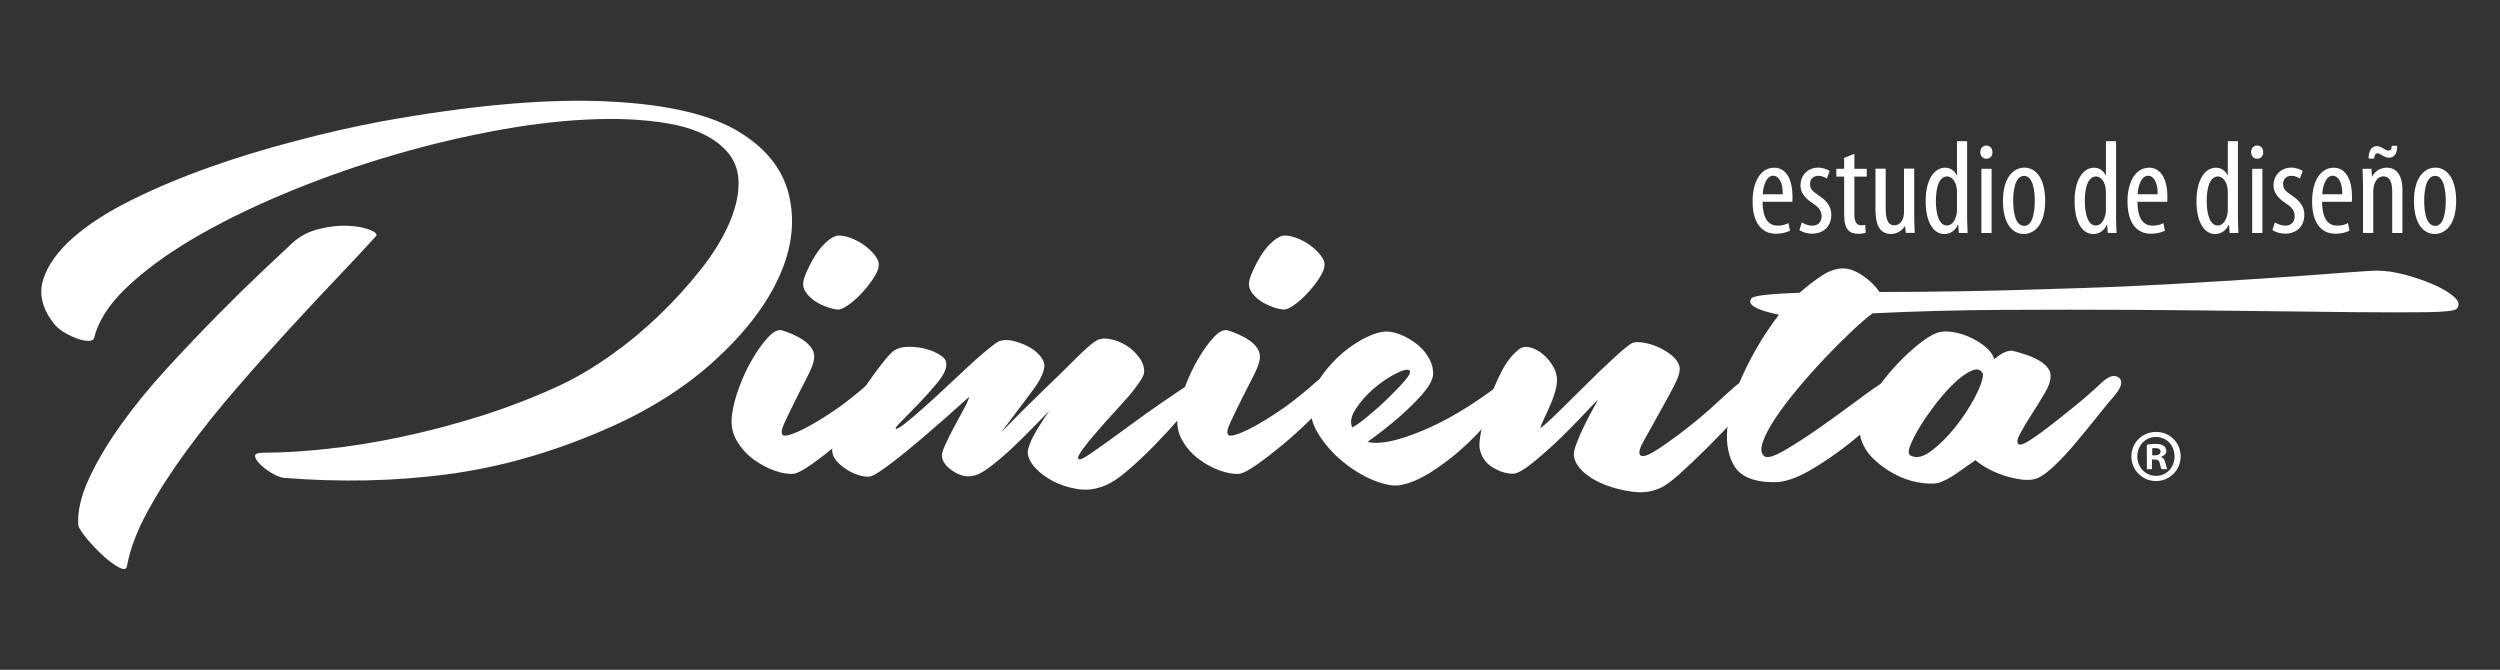 <?xml version="1.0" encoding="utf-8"?>
<!-- Generator: Adobe Illustrator 27.0.0, SVG Export Plug-In . SVG Version: 6.00 Build 0)  -->
<svg version="1.1" id="Capa_1" xmlns="http://www.w3.org/2000/svg" xmlns:xlink="http://www.w3.org/1999/xlink" x="0px" y="0px"
	 viewBox="0 0 303.35 81.27" style="enable-background:new 0 0 303.35 81.27;" xml:space="preserve">
<rect x="0" y="0" width="303.35" height="81.27" fill="#333333" stroke="none"/>
<style type="text/css">
	.st0{fill:#FFFFFF;}
</style>
<g>
	<g>
		<path class="st0" d="M46.14,14.76c10.52-1.91,19.4-2.74,26.63-2.49c7.23,0.25,12.69,1.38,16.38,3.42
			c3.57,2.03,5.75,4.65,6.55,7.85c0.8,3.2,0.42,6.54-1.15,10.01c-1.57,3.48-4.2,6.89-7.89,10.25c-3.69,3.35-8.21,6.17-13.57,8.45
			c-6.28,2.71-12.57,4.48-18.88,5.31c-6.31,0.83-12.91,0.97-19.8,0.42c-0.43-0.06-0.92-0.26-1.48-0.6
			c-0.55-0.34-1.01-0.69-1.38-1.06s-0.57-0.69-0.6-0.97c-0.03-0.28,0.32-0.42,1.06-0.42c2.22,0,4.77-0.15,7.66-0.46
			c2.89-0.31,5.94-0.8,9.14-1.48c3.2-0.68,6.45-1.54,9.74-2.58c3.29-1.05,6.45-2.28,9.46-3.69c1.97-0.92,4-2.12,6.09-3.6
			c2.09-1.48,4.06-3.11,5.91-4.89c1.85-1.78,3.52-3.63,5.03-5.54c1.51-1.91,2.66-3.78,3.46-5.63c0.8-1.85,1.17-3.57,1.11-5.17
			c-0.06-1.6-0.71-2.95-1.94-4.06c-1.54-1.42-3.75-2.37-6.65-2.86c-2.89-0.49-6.18-0.65-9.88-0.46c-3.69,0.18-7.68,0.69-11.95,1.52
			c-4.28,0.83-8.54,1.89-12.78,3.18c-4.25,1.29-8.37,2.79-12.37,4.48c-4,1.69-7.58,3.48-10.75,5.35c-3.17,1.88-5.81,3.83-7.94,5.86
			s-3.43,4.06-3.92,6.09c-0.06,0.25-0.29,0.37-0.69,0.37c-0.4,0-0.86-0.09-1.38-0.28c-0.52-0.19-1.06-0.45-1.62-0.78
			c-0.55-0.34-0.98-0.72-1.29-1.15c-1.35-1.78-1.75-3.54-1.2-5.26c0.55-1.72,1.75-3.4,3.6-5.03c1.85-1.63,4.23-3.17,7.15-4.61
			c2.92-1.45,6.08-2.77,9.46-3.97c3.38-1.2,6.86-2.26,10.43-3.18C39.46,16.14,42.88,15.38,46.14,14.76z M9.5,63.77
			c-0.12-1.66,0.31-3.55,1.29-5.68c0.98-2.12,2.29-4.32,3.92-6.6c1.63-2.28,3.48-4.54,5.54-6.78c2.06-2.25,4.08-4.37,6.05-6.37
			c1.97-2,3.77-3.77,5.4-5.31c1.63-1.54,2.88-2.71,3.74-3.51c0.92-0.86,2.03-1.44,3.32-1.75c1.29-0.31,2.48-0.43,3.55-0.37
			c1.08,0.06,1.95,0.23,2.63,0.51c0.68,0.28,0.89,0.54,0.65,0.78c-1.17,1.29-2.68,2.91-4.52,4.85c-1.85,1.94-3.83,4.06-5.95,6.37
			c-2.12,2.31-4.28,4.72-6.46,7.25c-2.18,2.52-4.2,5.05-6.05,7.57c-1.85,2.52-3.42,4.97-4.71,7.34c-1.29,2.37-2.12,4.57-2.49,6.6
			c-0.06,0.43-0.38,0.49-0.97,0.18c-0.59-0.31-1.23-0.78-1.94-1.43c-0.71-0.65-1.35-1.32-1.94-2.03C9.97,64.68,9.62,64.14,9.5,63.77
			z"/>
		<path class="st0" d="M105.31,46.6c1.23-1.11,2.15-1.45,2.77-1.02c0.61,0.43,0.37,1.32-0.74,2.68c-0.74,0.92-1.63,1.89-2.68,2.91
			c-1.05,1.02-2.11,1.97-3.18,2.86c-1.08,0.89-2.08,1.66-3,2.31c-0.92,0.65-1.63,1.03-2.12,1.15c-0.68,0.06-1.46-0.06-2.35-0.37
			c-0.89-0.31-1.75-0.77-2.58-1.38c-0.83-0.61-1.51-1.37-2.03-2.26c-0.52-0.89-0.72-1.89-0.6-3c0.12-1.05,0.42-2.2,0.88-3.46
			c0.46-1.26,1-2.41,1.62-3.46c0.61-1.05,1.23-1.91,1.85-2.58c0.61-0.68,1.17-0.98,1.66-0.92c0.43,0.12,0.89,0.29,1.38,0.51
			c0.49,0.22,0.94,0.46,1.34,0.74s0.72,0.6,0.97,0.97c0.25,0.37,0.34,0.8,0.28,1.29c-0.06,0.49-0.34,1.22-0.83,2.17
			c-0.49,0.95-0.99,1.92-1.48,2.91c-0.49,0.99-0.92,1.88-1.29,2.68c-0.37,0.8-0.43,1.29-0.18,1.48c0.18,0.12,0.63,0.05,1.34-0.23
			c0.71-0.28,1.54-0.69,2.49-1.25c0.95-0.55,2-1.23,3.14-2.03C103.07,48.48,104.2,47.59,105.31,46.6z M101.8,37.56
			c-0.37,0-0.83-0.09-1.38-0.28s-1.06-0.43-1.52-0.74c-0.46-0.31-0.83-0.66-1.11-1.06c-0.28-0.4-0.38-0.81-0.32-1.25
			c0.06-0.37,0.23-0.86,0.51-1.48c0.28-0.61,0.6-1.21,0.97-1.8c0.37-0.58,0.79-1.09,1.25-1.52c0.46-0.43,0.91-0.71,1.34-0.83
			c0.43-0.06,0.95,0.02,1.57,0.23c0.61,0.22,1.2,0.52,1.75,0.92c0.55,0.4,1,0.83,1.34,1.29c0.34,0.46,0.48,0.85,0.42,1.15
			c0,0.37-0.18,0.85-0.55,1.43c-0.37,0.59-0.8,1.15-1.29,1.71c-0.49,0.55-1.02,1.05-1.57,1.48C102.63,37.25,102.17,37.5,101.8,37.56
			z"/>
		<path class="st0" d="M108.63,42.45c0.43-0.25,1-0.37,1.71-0.37c0.71,0,1.4,0.09,2.08,0.28c0.68,0.18,1.26,0.45,1.75,0.78
			c0.49,0.34,0.71,0.72,0.65,1.15c0,0.55-0.36,1.26-1.06,2.12c-0.71,0.86-1.46,1.71-2.26,2.54c-0.8,0.83-1.51,1.55-2.12,2.17
			c-0.62,0.62-0.83,0.92-0.65,0.92s0.58-0.25,1.2-0.74c0.61-0.49,1.34-1.11,2.17-1.85c0.83-0.74,1.72-1.55,2.68-2.45
			c0.95-0.89,1.86-1.74,2.72-2.54c0.86-0.8,1.63-1.48,2.31-2.03c0.68-0.55,1.14-0.89,1.38-1.02c0.55-0.18,1.14-0.2,1.75-0.05
			c0.61,0.15,1.2,0.37,1.75,0.65s1.02,0.62,1.38,1.02c0.37,0.4,0.58,0.78,0.65,1.15c0.06,0.8-0.43,1.89-1.48,3.28
			c-1.05,1.38-2.31,3.06-3.78,5.03c1.78-1.85,3.48-3.54,5.08-5.08c1.35-1.29,2.63-2.54,3.83-3.74c1.2-1.2,2.04-1.95,2.54-2.26
			c0.43-0.31,1-0.4,1.71-0.28c0.71,0.12,1.38,0.38,2.03,0.78c0.65,0.4,1.18,0.91,1.62,1.52c0.43,0.62,0.61,1.23,0.55,1.85
			c-0.06,0.31-0.34,0.8-0.83,1.48c-0.49,0.68-1.09,1.4-1.8,2.17c-0.71,0.77-1.43,1.57-2.17,2.4s-1.38,1.58-1.94,2.26
			c-0.55,0.68-0.94,1.22-1.15,1.62c-0.22,0.4-0.14,0.57,0.23,0.51c0.25-0.06,0.95-0.51,2.12-1.34c1.17-0.83,2.45-1.75,3.83-2.77
			c1.38-1.02,2.72-1.97,4.02-2.86c1.29-0.89,2.18-1.49,2.68-1.8c1.05-0.55,1.8-0.77,2.26-0.65c0.46,0.12,0.26,0.71-0.6,1.75
			c-0.49,0.55-1.22,1.38-2.17,2.49c-0.96,1.11-2.02,2.26-3.18,3.46c-1.17,1.2-2.34,2.29-3.51,3.28c-1.17,0.98-2.22,1.6-3.14,1.85
			c-0.92,0.31-1.89,0.37-2.91,0.18c-1.02-0.18-1.94-0.49-2.77-0.92c-0.83-0.43-1.54-0.95-2.12-1.57c-0.58-0.61-0.91-1.23-0.97-1.85
			c0-0.31,0.11-0.72,0.32-1.25c0.21-0.52,0.49-1.06,0.83-1.62c0.34-0.55,0.66-1.06,0.97-1.52c0.31-0.46,0.52-0.75,0.65-0.88
			c-0.62,0.62-1.35,1.37-2.21,2.26c-0.86,0.89-1.74,1.75-2.63,2.58c-0.89,0.83-1.75,1.55-2.58,2.17c-0.83,0.62-1.49,0.96-1.98,1.02
			c-0.8,0.18-1.63-0.01-2.49-0.6c-0.86-0.58-1.29-1.21-1.29-1.89c0-0.25,0.15-0.71,0.46-1.38c0.31-0.68,0.66-1.38,1.06-2.12
			c0.4-0.74,0.78-1.45,1.15-2.12c0.37-0.68,0.58-1.17,0.65-1.48c-1.97,1.79-3.75,3.35-5.35,4.71c-1.42,1.23-2.75,2.32-4.01,3.28
			c-1.26,0.95-2.08,1.49-2.45,1.62c-0.31,0.12-0.72,0.12-1.25,0c-0.52-0.12-1.03-0.32-1.52-0.6c-0.49-0.28-0.94-0.61-1.34-1.02
			c-0.4-0.4-0.63-0.81-0.69-1.25c-0.12-0.43,0.14-1.29,0.78-2.58c0.65-1.29,1.42-2.63,2.31-4.02c0.89-1.38,1.78-2.66,2.68-3.83
			C107.63,43.31,108.26,42.63,108.63,42.45z"/>
		<path class="st0" d="M159.39,46.6c1.23-1.11,2.15-1.45,2.77-1.02c0.61,0.43,0.37,1.32-0.74,2.68c-0.74,0.92-1.63,1.89-2.68,2.91
			c-1.05,1.02-2.11,1.97-3.18,2.86c-1.08,0.89-2.08,1.66-3,2.31c-0.92,0.65-1.63,1.03-2.12,1.15c-0.68,0.06-1.46-0.06-2.35-0.37
			c-0.89-0.31-1.75-0.77-2.58-1.38c-0.83-0.61-1.51-1.37-2.03-2.26c-0.52-0.89-0.72-1.89-0.6-3c0.12-1.05,0.42-2.2,0.88-3.46
			c0.46-1.26,1-2.41,1.62-3.46c0.61-1.05,1.23-1.91,1.85-2.58c0.61-0.68,1.17-0.98,1.66-0.92c0.43,0.12,0.89,0.29,1.38,0.51
			c0.49,0.22,0.94,0.46,1.34,0.74c0.4,0.28,0.72,0.6,0.97,0.97c0.25,0.37,0.34,0.8,0.28,1.29c-0.06,0.49-0.34,1.22-0.83,2.17
			c-0.49,0.95-0.98,1.92-1.48,2.91c-0.49,0.99-0.92,1.88-1.29,2.68c-0.37,0.8-0.43,1.29-0.18,1.48c0.18,0.12,0.63,0.05,1.34-0.23
			c0.71-0.28,1.54-0.69,2.49-1.25c0.95-0.55,2-1.23,3.14-2.03C157.16,48.48,158.29,47.59,159.39,46.6z M155.89,37.56
			c-0.37,0-0.83-0.09-1.38-0.28s-1.06-0.43-1.52-0.74c-0.46-0.31-0.83-0.66-1.11-1.06c-0.28-0.4-0.38-0.81-0.32-1.25
			c0.06-0.37,0.23-0.86,0.51-1.48c0.28-0.61,0.6-1.21,0.97-1.8c0.37-0.58,0.78-1.09,1.25-1.52c0.46-0.43,0.91-0.71,1.34-0.83
			c0.43-0.06,0.95,0.02,1.57,0.23c0.61,0.22,1.2,0.52,1.75,0.92c0.55,0.4,1,0.83,1.34,1.29c0.34,0.46,0.48,0.85,0.42,1.15
			c0,0.37-0.18,0.85-0.55,1.43c-0.37,0.59-0.8,1.15-1.29,1.71c-0.49,0.55-1.02,1.05-1.57,1.48
			C156.72,37.25,156.26,37.5,155.89,37.56z"/>
		<path class="st0" d="M181.91,46.7c1.17-0.86,1.81-1.14,1.94-0.83c0.12,0.31-0.09,0.89-0.65,1.75c-0.55,0.92-1.34,2-2.35,3.23
			c-1.02,1.23-2.14,2.4-3.37,3.51c-1.23,1.11-2.52,2.09-3.88,2.95c-1.35,0.86-2.62,1.38-3.78,1.57c-0.8,0.12-1.85-0.08-3.14-0.6
			c-1.29-0.52-2.54-1.28-3.74-2.26c-1.2-0.98-2.2-2.12-3-3.42c-0.8-1.29-1.08-2.61-0.83-3.97c0.18-1.11,0.65-2.17,1.38-3.18
			c0.74-1.02,1.57-1.91,2.49-2.68c0.92-0.77,1.86-1.38,2.82-1.85c0.95-0.46,1.77-0.69,2.45-0.69c0.55,0,1.18,0.15,1.89,0.46
			c0.71,0.31,1.35,0.71,1.94,1.2c0.58,0.49,1.05,1.06,1.38,1.71c0.34,0.65,0.48,1.31,0.42,1.98c-0.12,0.68-0.59,1.46-1.38,2.35
			c-0.8,0.89-1.69,1.77-2.68,2.63c-1.11,0.98-2.4,2-3.88,3.05c1.35,0.37,3.52-0.06,6.51-1.29C175.44,51.1,178.59,49.22,181.91,46.7z
			 M171.02,44.94c-0.25-0.18-0.82-0.05-1.71,0.42c-0.89,0.46-1.77,1.06-2.63,1.8c-0.86,0.74-1.58,1.55-2.17,2.45
			c-0.58,0.89-0.72,1.65-0.42,2.26c0.37-0.19,0.97-0.61,1.8-1.29c0.83-0.68,1.66-1.41,2.49-2.22c0.83-0.8,1.52-1.52,2.08-2.17
			S171.21,45.13,171.02,44.94z"/>
		<path class="st0" d="M184.13,42.54c0.37-0.37,0.82-0.51,1.34-0.42c0.52,0.09,1.01,0.31,1.48,0.65c0.46,0.34,0.88,0.77,1.25,1.29
			c0.37,0.52,0.58,1,0.65,1.43c0.12,0.43,0.11,0.97-0.05,1.62c-0.15,0.65-0.37,1.29-0.65,1.94c-0.28,0.65-0.54,1.23-0.79,1.75
			c-0.25,0.52-0.4,0.91-0.46,1.15c0.31-0.18,1.01-0.81,2.12-1.89c1.11-1.08,2.27-2.23,3.51-3.46c1.23-1.23,2.38-2.34,3.46-3.32
			c1.08-0.98,1.77-1.54,2.08-1.66c0.24-0.12,0.68-0.14,1.29-0.05s1.23,0.28,1.85,0.55c0.62,0.28,1.17,0.62,1.66,1.02
			c0.49,0.4,0.8,0.85,0.92,1.34c0.12,0.49-0.11,1.29-0.69,2.4c-0.59,1.11-1.21,2.26-1.89,3.46c-0.68,1.2-1.28,2.28-1.8,3.23
			c-0.52,0.95-0.63,1.52-0.32,1.71s0.98-0.06,2.03-0.74c1.04-0.68,2.2-1.51,3.46-2.49c1.26-0.98,2.45-1.98,3.55-3
			s1.91-1.74,2.4-2.17c0.49-0.43,0.91-0.66,1.25-0.69c0.34-0.03,0.6,0.08,0.79,0.32c0.19,0.25,0.26,0.55,0.23,0.92
			s-0.17,0.77-0.41,1.2c-0.31,0.43-0.96,1.19-1.94,2.26c-0.98,1.08-2.08,2.22-3.28,3.42c-1.2,1.2-2.36,2.29-3.46,3.28
			c-1.11,0.98-1.97,1.57-2.58,1.75c-0.92,0.37-1.95,0.48-3.09,0.32c-1.14-0.15-2.23-0.43-3.28-0.83c-1.05-0.4-1.92-0.92-2.63-1.57
			s-1.09-1.31-1.15-1.98c-0.06-0.25,0.04-0.74,0.32-1.48c0.28-0.74,0.6-1.48,0.97-2.22c0.37-0.74,0.72-1.41,1.06-2.03
			c0.34-0.61,0.51-0.95,0.51-1.02c-1.79,1.91-3.25,3.42-4.38,4.52c-1.14,1.11-2.28,2.12-3.42,3.05c-1.14,0.92-1.95,1.38-2.45,1.38
			c-0.8,0-1.63-0.26-2.49-0.78c-0.86-0.52-1.38-1.31-1.57-2.35c-0.06-0.43,0.02-1.18,0.23-2.26c0.22-1.08,0.52-2.22,0.92-3.42
			c0.4-1.2,0.89-2.37,1.48-3.51C182.73,44.03,183.39,43.16,184.13,42.54z"/>
		<path class="st0" d="M212.56,36.17c0.31-0.31,2.25-0.52,5.81-0.65c0.98-0.86,1.91-1.57,2.77-2.12c0.86-0.55,1.69-0.83,2.49-0.83
			c0.74,0,1.54,0.29,2.4,0.88c0.86,0.59,1.54,1.25,2.03,1.98c3.14,0,6.49-0.03,10.06-0.09c3.57-0.06,7.2-0.15,10.89-0.28
			c4.68-0.12,9.26-0.31,13.75-0.55c4.49-0.25,8.55-0.49,12.18-0.74c3.63-0.25,6.65-0.46,9.05-0.65c2.4-0.18,3.88-0.28,4.43-0.28
			c1.05,0,2.2,0.17,3.46,0.51c1.26,0.34,2.42,0.74,3.46,1.2c1.04,0.46,1.86,0.95,2.45,1.48c0.58,0.52,0.69,1,0.32,1.43
			c-0.25,0.25-1.45,0.39-3.6,0.42c-2.15,0.03-5,0.03-8.54,0c-3.54-0.03-7.63-0.08-12.28-0.14c-4.65-0.06-9.57-0.11-14.77-0.14
			c-5.2-0.03-10.51-0.03-15.92,0c-5.42,0.03-10.68,0.17-15.78,0.42c-0.68,0.49-1.54,1.23-2.58,2.22c-1.05,0.99-2.12,2.06-3.23,3.23
			c-1.11,1.17-2.2,2.4-3.28,3.69c-1.08,1.29-1.98,2.49-2.72,3.6c-0.74,1.11-1.25,2.08-1.52,2.91c-0.28,0.83-0.2,1.4,0.23,1.71
			c0.37,0.25,1.23-0.03,2.58-0.83c1.35-0.8,2.82-1.75,4.38-2.86c1.57-1.11,3.08-2.2,4.52-3.28c1.45-1.08,2.45-1.77,3-2.08
			c1.11-0.74,1.91-0.89,2.4-0.46c0.49,0.43,0.46,1.02-0.09,1.75c-0.31,0.37-1.05,1.15-2.22,2.35c-1.17,1.2-2.54,2.43-4.11,3.69
			c-1.57,1.26-3.2,2.39-4.89,3.37c-1.69,0.99-3.15,1.48-4.38,1.48c-2.52,0-4.17-0.69-4.94-2.08c-0.77-1.38-1-3.11-0.69-5.17
			c0.31-2.06,1.05-4.28,2.21-6.65c1.17-2.37,2.49-4.51,3.97-6.42C212.99,37.59,211.88,36.91,212.56,36.17z"/>
		<path class="st0" d="M255.02,46.42c0.86-0.8,1.55-1,2.08-0.6c0.52,0.4,0.35,1.12-0.51,2.17c-0.49,0.55-1.17,1.37-2.03,2.45
			c-0.86,1.08-1.75,2.17-2.68,3.28c-0.92,1.11-1.85,2.09-2.77,2.95c-0.92,0.86-1.69,1.35-2.31,1.48c-0.8,0.18-1.92,0.06-3.37-0.37
			c-1.45-0.43-2.69-1.08-3.74-1.94c-0.8,0.55-1.57,1.09-2.31,1.62c-0.74,0.52-1.48,0.91-2.22,1.15c-0.68,0.12-1.51,0.09-2.49-0.09
			s-1.95-0.54-2.91-1.06c-0.96-0.52-1.8-1.15-2.54-1.89s-1.23-1.6-1.48-2.58c-0.25-1.05,0.02-2.29,0.78-3.74
			c0.77-1.45,1.71-2.81,2.82-4.11c1.11-1.29,2.26-2.41,3.46-3.37c1.2-0.95,2.14-1.46,2.82-1.52c0.43-0.06,0.97-0.03,1.62,0.09
			c0.65,0.12,1.29,0.34,1.94,0.65c0.65,0.31,1.23,0.68,1.75,1.11c0.52,0.43,0.88,0.92,1.06,1.48c0.86-0.74,1.6-1.08,2.21-1.02
			c0.49,0.12,1.02,0.28,1.57,0.46s1.06,0.4,1.52,0.65c0.46,0.25,0.85,0.55,1.15,0.92c0.31,0.37,0.43,0.77,0.37,1.2
			c0,0.49-0.25,1.15-0.74,1.98c-0.49,0.83-1.02,1.68-1.57,2.54c-0.55,0.86-1.02,1.63-1.38,2.31c-0.37,0.68-0.43,1.11-0.18,1.29
			c0.18,0.12,0.6-0.01,1.25-0.42c0.65-0.4,1.43-0.95,2.35-1.66c0.92-0.71,1.95-1.52,3.09-2.45
			C252.78,48.45,253.91,47.47,255.02,46.42z M231.85,55.28c0.68,0.37,1.52,0.17,2.54-0.6c1.02-0.77,1.98-1.74,2.91-2.91
			c0.92-1.17,1.71-2.37,2.35-3.6c0.65-1.23,0.97-2.15,0.97-2.77c-0.25-0.55-0.68-0.71-1.29-0.46c-0.62,0.25-1.29,0.71-2.03,1.38
			c-0.74,0.68-1.49,1.51-2.26,2.49c-0.77,0.99-1.43,1.92-1.99,2.82c-0.55,0.89-0.97,1.69-1.25,2.4
			C231.52,54.74,231.54,55.16,231.85,55.28z"/>
	</g>
	<g>
		<path class="st0" d="M213.87,24.48c0.02,2.38,0.95,2.9,1.85,2.9c0.53,0,0.98-0.13,1.29-0.31l0.19,0.92
			c-0.44,0.24-1.09,0.37-1.71,0.37c-1.87,0-2.83-1.53-2.83-3.91c0-2.53,1.06-4.1,2.62-4.1c1.59,0,2.22,1.67,2.22,3.45
			c0,0.29,0,0.5-0.02,0.69H213.87z M216.32,23.57c0.03-1.56-0.56-2.25-1.16-2.25c-0.8,0-1.22,1.19-1.27,2.25H216.32z"/>
		<path class="st0" d="M218.63,26.98c0.27,0.18,0.76,0.4,1.26,0.4c0.71,0,1.14-0.43,1.14-1.13c0-0.6-0.21-1-1-1.53
			c-1.01-0.66-1.56-1.32-1.56-2.22c0-1.26,0.93-2.16,2.14-2.16c0.61,0,1.08,0.21,1.4,0.4l-0.34,0.93c-0.29-0.19-0.63-0.34-1.03-0.34
			c-0.68,0-1.01,0.48-1.01,0.98c0,0.53,0.19,0.82,0.97,1.35c0.9,0.58,1.61,1.29,1.61,2.37c0,1.56-1.06,2.32-2.33,2.32
			c-0.58,0-1.21-0.18-1.54-0.45L218.63,26.98z"/>
		<path class="st0" d="M225.01,18.66v1.82h1.5v0.95h-1.5v4.62c0,1.01,0.37,1.29,0.82,1.29c0.19,0,0.35-0.02,0.5-0.05l0.05,0.95
			c-0.23,0.08-0.52,0.13-0.92,0.13c-0.48,0-0.92-0.13-1.22-0.47c-0.31-0.35-0.47-0.89-0.47-1.96v-4.51h-0.95v-0.95h0.95v-1.32
			L225.01,18.66z"/>
		<path class="st0" d="M232.27,26.14c0,0.87,0.05,1.55,0.06,2.12h-1.08l-0.08-0.82h-0.03c-0.24,0.39-0.84,0.95-1.67,0.95
			c-1.37,0-1.9-1.06-1.9-2.99v-4.93h1.24v4.75c0,1.22,0.19,2.12,1.05,2.12c0.72,0,1.05-0.68,1.11-1.03
			c0.05-0.21,0.06-0.45,0.06-0.71v-5.14h1.24V26.14z"/>
		<path class="st0" d="M238.69,17.13v9.27c0,0.53,0.05,1.42,0.06,1.87h-1.06l-0.08-0.98h-0.05c-0.26,0.56-0.8,1.11-1.63,1.11
			c-1.32,0-2.27-1.43-2.27-3.99c0-2.77,1.14-4.06,2.35-4.06c0.56,0,1.11,0.27,1.42,0.93h0.03v-4.15H238.69z M237.46,23.44
			c0-0.16,0-0.34-0.02-0.52c-0.08-0.8-0.56-1.51-1.16-1.51c-1.03,0-1.38,1.43-1.38,2.99c0,1.64,0.42,2.96,1.32,2.96
			c0.39,0,0.92-0.21,1.19-1.34c0.03-0.14,0.05-0.32,0.05-0.52V23.44z"/>
		<path class="st0" d="M241.76,18.46c0.02,0.48-0.29,0.8-0.76,0.8c-0.4,0-0.71-0.32-0.71-0.8s0.32-0.8,0.72-0.8
			C241.47,17.66,241.76,17.98,241.76,18.46z M240.42,28.27v-7.79h1.24v7.79H240.42z"/>
		<path class="st0" d="M248.16,24.37c0,3.01-1.4,4.02-2.59,4.02c-1.4,0-2.53-1.27-2.53-4.01c0-2.85,1.27-4.04,2.61-4.04
			C247.04,20.35,248.16,21.65,248.16,24.37z M244.28,24.37c0,1.29,0.23,3.04,1.35,3.04c1.06,0,1.27-1.84,1.27-3.04
			c0-1.19-0.21-3.03-1.3-3.03C244.49,21.35,244.28,23.18,244.28,24.37z"/>
		<path class="st0" d="M256.76,17.13v9.27c0,0.53,0.05,1.42,0.06,1.87h-1.06l-0.08-0.98h-0.05c-0.26,0.56-0.8,1.11-1.63,1.11
			c-1.32,0-2.27-1.43-2.27-3.99c0-2.77,1.14-4.06,2.35-4.06c0.56,0,1.11,0.27,1.42,0.93h0.03v-4.15H256.76z M255.53,23.44
			c0-0.16,0-0.34-0.02-0.52c-0.08-0.8-0.56-1.51-1.16-1.51c-1.03,0-1.38,1.43-1.38,2.99c0,1.64,0.42,2.96,1.32,2.96
			c0.39,0,0.92-0.21,1.19-1.34c0.03-0.14,0.05-0.32,0.05-0.52V23.44z"/>
		<path class="st0" d="M259.36,24.48c0.02,2.38,0.95,2.9,1.85,2.9c0.53,0,0.98-0.13,1.29-0.31l0.19,0.92
			c-0.43,0.24-1.09,0.37-1.71,0.37c-1.87,0-2.83-1.53-2.83-3.91c0-2.53,1.06-4.1,2.62-4.1c1.59,0,2.22,1.67,2.22,3.45
			c0,0.29,0,0.5-0.02,0.69H259.36z M261.81,23.57c0.03-1.56-0.56-2.25-1.16-2.25c-0.8,0-1.22,1.19-1.27,2.25H261.81z"/>
		<path class="st0" d="M271.55,17.13v9.27c0,0.53,0.05,1.42,0.06,1.87h-1.06l-0.08-0.98h-0.05c-0.26,0.56-0.8,1.11-1.63,1.11
			c-1.32,0-2.27-1.43-2.27-3.99c0-2.77,1.14-4.06,2.35-4.06c0.56,0,1.11,0.27,1.42,0.93h0.03v-4.15H271.55z M270.32,23.44
			c0-0.16,0-0.34-0.02-0.52c-0.08-0.8-0.56-1.51-1.16-1.51c-1.03,0-1.38,1.43-1.38,2.99c0,1.64,0.42,2.96,1.32,2.96
			c0.39,0,0.92-0.21,1.19-1.34c0.03-0.14,0.05-0.32,0.05-0.52V23.44z"/>
		<path class="st0" d="M274.62,18.46c0.02,0.48-0.29,0.8-0.76,0.8c-0.4,0-0.71-0.32-0.71-0.8s0.32-0.8,0.72-0.8
			C274.33,17.66,274.62,17.98,274.62,18.46z M273.28,28.27v-7.79h1.24v7.79H273.28z"/>
		<path class="st0" d="M276.03,26.98c0.27,0.18,0.76,0.4,1.26,0.4c0.71,0,1.14-0.43,1.14-1.13c0-0.6-0.21-1-1-1.53
			c-1.01-0.66-1.56-1.32-1.56-2.22c0-1.26,0.93-2.16,2.14-2.16c0.61,0,1.08,0.21,1.4,0.4l-0.34,0.93c-0.29-0.19-0.63-0.34-1.03-0.34
			c-0.68,0-1.01,0.48-1.01,0.98c0,0.53,0.19,0.82,0.97,1.35c0.9,0.58,1.61,1.29,1.61,2.37c0,1.56-1.06,2.32-2.33,2.32
			c-0.58,0-1.21-0.18-1.54-0.45L276.03,26.98z"/>
		<path class="st0" d="M281.76,24.48c0.02,2.38,0.95,2.9,1.85,2.9c0.53,0,0.98-0.13,1.29-0.31l0.19,0.92
			c-0.44,0.24-1.09,0.37-1.71,0.37c-1.87,0-2.83-1.53-2.83-3.91c0-2.53,1.06-4.1,2.62-4.1c1.59,0,2.22,1.67,2.22,3.45
			c0,0.29,0,0.5-0.02,0.69H281.76z M284.21,23.57c0.03-1.56-0.56-2.25-1.16-2.25c-0.8,0-1.22,1.19-1.27,2.25H284.21z"/>
		<path class="st0" d="M286.73,22.49c0-0.92-0.05-1.38-0.06-2.01h1.08l0.06,0.93h0.03c0.34-0.63,0.97-1.06,1.79-1.06
			c1.08,0,1.88,0.81,1.88,2.69v5.23h-1.24v-5.02c0-0.92-0.18-1.85-1.08-1.85c-0.51,0-1.01,0.43-1.17,1.27
			c-0.03,0.19-0.05,0.43-0.05,0.69v4.91h-1.24V22.49z M287.41,19.24c-0.02-0.85,0.32-1.51,0.98-1.51c0.34,0,0.56,0.15,0.79,0.27
			c0.24,0.15,0.42,0.27,0.64,0.27c0.24,0,0.37-0.11,0.4-0.58h0.66c0,0.89-0.32,1.45-1.01,1.45c-0.29,0-0.56-0.15-0.79-0.27
			s-0.4-0.27-0.6-0.27c-0.24,0-0.37,0.23-0.4,0.64H287.41z"/>
		<path class="st0" d="M298.03,24.37c0,3.01-1.4,4.02-2.59,4.02c-1.4,0-2.53-1.27-2.53-4.01c0-2.85,1.27-4.04,2.61-4.04
			C296.91,20.35,298.03,21.65,298.03,24.37z M294.15,24.37c0,1.29,0.23,3.04,1.35,3.04c1.06,0,1.27-1.84,1.27-3.04
			c0-1.19-0.21-3.03-1.3-3.03C294.36,21.35,294.15,23.18,294.15,24.37z"/>
	</g>
	<g>
		<g>
			<path class="st0" d="M261.63,52.41c1.66,0,2.97,1.31,2.97,2.97c0,1.66-1.32,2.99-2.99,2.99c-1.66,0-2.99-1.33-2.99-2.99
				c0-1.66,1.33-2.97,2.99-2.97H261.63z M261.59,53.02c-1.28,0-2.25,1.05-2.25,2.36c0,1.31,0.97,2.36,2.27,2.36
				c1.3,0.02,2.25-1.05,2.25-2.36c0-1.32-0.95-2.36-2.25-2.36H261.59z M261.13,56.93h-0.63v-2.97c0.25-0.04,0.59-0.1,1.07-0.1
				c0.53,0,0.78,0.1,0.99,0.25c0.17,0.11,0.3,0.34,0.3,0.63c0,0.34-0.29,0.59-0.63,0.69v0.04c0.3,0.1,0.44,0.34,0.53,0.74
				c0.1,0.44,0.15,0.61,0.21,0.72h-0.67c-0.1-0.11-0.15-0.36-0.23-0.72c-0.06-0.32-0.25-0.46-0.63-0.46h-0.32V56.93z M261.15,55.25
				h0.32c0.38,0,0.69-0.13,0.69-0.44c0-0.27-0.19-0.44-0.63-0.44c-0.19,0-0.3,0.02-0.38,0.02V55.25z"/>
		</g>
	</g>
</g>
</svg>
